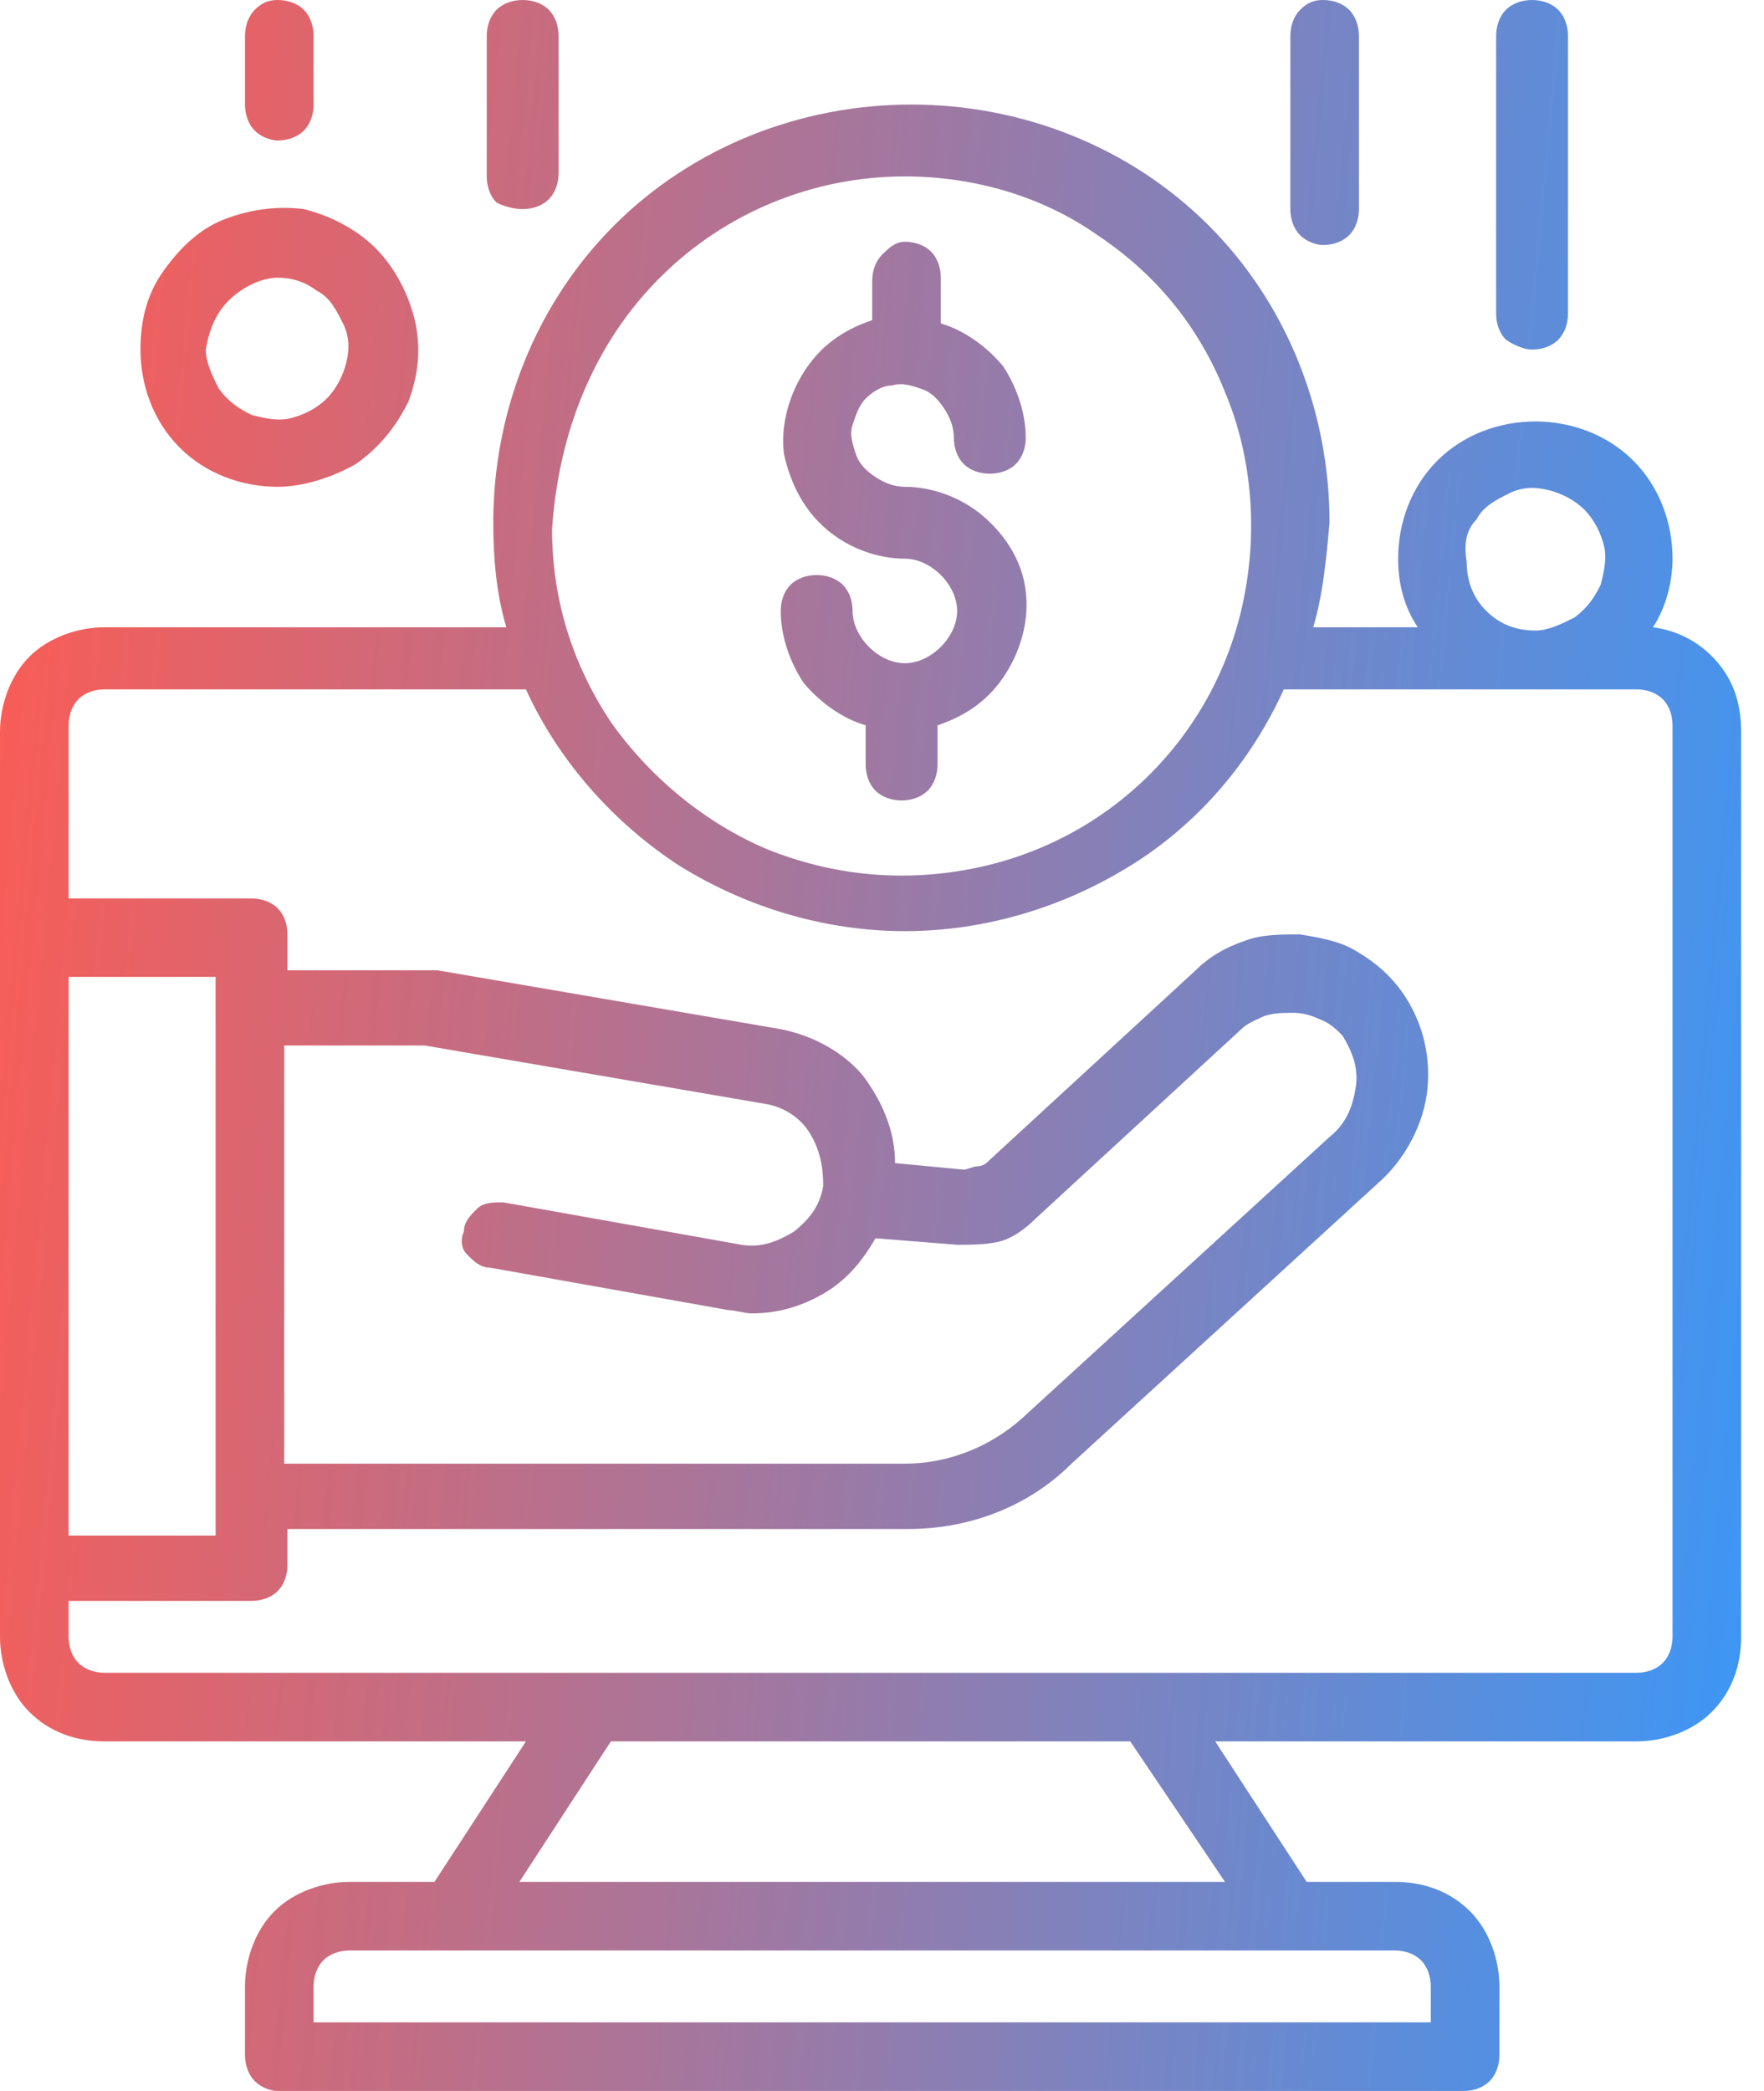 <svg width="54" height="64" viewBox="0 0 54 64" fill="none" xmlns="http://www.w3.org/2000/svg">
<path fill-rule="evenodd" clip-rule="evenodd" d="M16.8 6.1C16.6 6.3 16.3 6.4 16 6.4C15.7 6.4 15.4 6.3 15.2 6.2C15 6 14.9 5.7 14.9 5.4V1.1C14.9 0.8 15 0.5 15.2 0.3C15.4 0.1 15.7 0 16 0C16.3 0 16.6 0.1 16.8 0.3C17 0.5 17.1 0.8 17.1 1.1V5.3C17.1 5.6 17 5.9 16.8 6.1ZM40.5 7.5C40.8 7.5 41.1 7.4 41.3 7.2C41.5 7 41.6 6.7 41.6 6.4V1.1C41.6 0.8 41.5 0.5 41.3 0.3C41.1 0.1 40.8 0 40.5 0C40.2 0 40 0.1 39.8 0.3C39.6 0.5 39.5 0.8 39.5 1.1V6.4C39.5 6.7 39.6 7 39.8 7.2C40 7.4 40.3 7.5 40.5 7.5ZM46.9 10.7C47.2 10.7 47.5 10.6 47.7 10.4C47.9 10.2 48 9.9 48 9.6V1.1C48 0.8 47.9 0.5 47.7 0.3C47.5 0.1 47.2 0 46.9 0C46.6 0 46.3 0.1 46.1 0.3C45.9 0.5 45.8 0.8 45.8 1.1V9.6C45.8 9.9 45.9 10.2 46.1 10.4C46.4 10.6 46.7 10.7 46.9 10.7ZM52.6 20.3C52.1 19.7 51.4 19.3 50.6 19.2C51 18.6 51.2 17.8 51.2 17.1C51.2 16 50.8 14.9 50 14.1C49.2 13.3 48.1 12.9 47 12.9C45.9 12.9 44.8 13.3 44 14.1C43.2 14.9 42.8 16 42.8 17.1C42.8 17.9 43 18.6 43.4 19.2H40.2C40.5 18.2 40.6 17.1 40.7 16C40.7 12.6 39.4 9.3 37 6.9C34.6 4.5 31.3 3.2 27.9 3.2C24.5 3.2 21.2 4.5 18.8 6.9C16.4 9.3 15.1 12.6 15.1 16C15.1 17.1 15.2 18.2 15.5 19.2H3.2C2.4 19.2 1.5 19.5 0.9 20.1C0.3 20.7 0 21.6 0 22.4V50.1C0 50.9 0.3 51.8 0.9 52.4C1.5 53 2.3 53.3 3.2 53.3H16.1L13.3 57.6H10.7C9.9 57.6 9 57.9 8.4 58.5C7.8 59.1 7.5 60 7.5 60.8V62.9C7.5 63.2 7.6 63.5 7.8 63.7C8 63.9 8.3 64 8.5 64H44.8C45.1 64 45.4 63.9 45.6 63.7C45.8 63.5 45.9 63.2 45.9 62.9V60.8C45.9 60 45.6 59.1 45 58.5C44.4 57.9 43.6 57.6 42.7 57.6H40L37.2 53.3H50.1C50.9 53.3 51.8 53 52.4 52.4C53 51.8 53.3 51 53.3 50.1V22.4C53.3 21.6 53.1 20.9 52.6 20.3ZM45.2 15.9C45.4 15.5 45.8 15.3 46.2 15.1C46.6 14.9 47 14.9 47.4 15C47.8 15.1 48.2 15.3 48.5 15.6C48.8 15.9 49 16.3 49.1 16.7C49.2 17.1 49.1 17.5 49 17.9C48.8 18.3 48.6 18.6 48.2 18.9C47.8 19.1 47.4 19.3 47 19.3C46.4 19.3 45.9 19.1 45.5 18.7C45.1 18.3 44.9 17.8 44.9 17.2C44.8 16.6 44.9 16.2 45.2 15.9ZM20.2 8.5C22.2 6.5 24.9 5.4 27.7 5.4C29.8 5.4 31.9 6 33.6 7.2C35.4 8.4 36.7 10 37.5 12C38.3 13.9 38.5 16.1 38.1 18.2C37.7 20.3 36.7 22.2 35.2 23.7C33.7 25.2 31.8 26.2 29.7 26.6C27.6 27 25.5 26.8 23.5 26C21.6 25.2 19.9 23.8 18.7 22.1C17.5 20.3 16.9 18.3 16.9 16.2C17.1 13.2 18.2 10.5 20.2 8.5ZM2.1 29.9H6.6V47H2.1V29.9ZM42.7 59.7C43 59.7 43.3 59.8 43.5 60C43.7 60.2 43.8 60.5 43.8 60.8V61.9H9.6V60.8C9.6 60.5 9.7 60.2 9.9 60C10.1 59.8 10.4 59.7 10.7 59.7H42.7ZM37.5 57.6H15.9L18.7 53.3H34.6L37.5 57.6ZM51.2 50.1C51.2 50.4 51.1 50.7 50.9 50.9C50.7 51.1 50.4 51.2 50.1 51.2H3.2C2.9 51.2 2.6 51.1 2.4 50.9C2.2 50.7 2.1 50.4 2.1 50.1V49H7.7C8 49 8.3 48.9 8.5 48.7C8.7 48.5 8.8 48.2 8.8 47.9V46.8H27.8C29.7 46.8 31.5 46.1 32.8 44.8L42.2 36.2C43 35.5 43.6 34.4 43.7 33.3C43.8 32.2 43.5 31.1 42.8 30.2C42.4 29.7 42 29.4 41.5 29.1C41 28.8 40.4 28.7 39.8 28.6C39.2 28.6 38.6 28.6 38.1 28.8C37.5 29 37 29.3 36.6 29.7L30.3 35.5C30.2 35.6 30.1 35.7 29.9 35.7C29.85 35.7 29.775 35.725 29.7 35.75L29.7 35.75L29.7 35.75C29.625 35.775 29.55 35.8 29.5 35.8L27.4 35.6C27.4 34.6 27 33.7 26.4 32.9C25.8 32.2 24.9 31.7 23.9 31.5L13.4 29.7H13.2H8.8V28.6C8.8 28.3 8.7 28 8.5 27.8C8.3 27.6 8 27.5 7.7 27.5H2.1V22.2C2.1 21.9 2.2 21.6 2.4 21.4C2.6 21.2 2.9 21.1 3.2 21.1H16.1C17.1 23.3 18.8 25.2 20.8 26.5C22.9 27.8 25.3 28.5 27.7 28.5C30.1 28.5 32.5 27.8 34.6 26.5C36.7 25.2 38.3 23.3 39.3 21.1H50.1C50.4 21.1 50.7 21.2 50.9 21.4C51.1 21.6 51.2 21.9 51.2 22.2V50.1ZM14.3 38.4C14.5 38.6 14.7 38.8 15 38.8L22.3 40.1C22.4 40.1 22.525 40.125 22.65 40.15C22.775 40.175 22.9 40.2 23 40.2C23.8 40.2 24.5 40 25.2 39.6C25.9 39.2 26.4 38.6 26.8 37.9L29.3 38.1C29.7 38.1 30.2 38.1 30.6 38C31 37.9 31.4 37.6 31.7 37.3L38 31.5C38.153 31.347 38.364 31.253 38.544 31.172L38.544 31.172L38.544 31.172L38.544 31.172L38.544 31.172C38.6 31.147 38.653 31.124 38.7 31.1C39 31 39.3 31 39.6 31C39.9 31 40.2 31.1 40.4 31.2C40.7 31.3 40.9 31.5 41.1 31.7C41.4 32.2 41.6 32.7 41.5 33.3C41.4 33.9 41.2 34.4 40.7 34.8L31.3 43.4C30.3 44.3 29 44.8 27.7 44.8H8.7V32H13L23.5 33.8C24 33.9 24.5 34.2 24.8 34.7C25.1 35.2 25.2 35.7 25.2 36.3C25.1 36.9 24.8 37.3 24.3 37.7C23.8 38 23.3 38.2 22.7 38.1L15.4 36.8C15.1 36.8 14.8 36.8 14.6 37C14.4 37.2 14.2 37.4 14.2 37.7C14.1 37.9 14.1 38.2 14.3 38.4ZM10.9 14.2C10.2 14.6 9.3 14.9 8.5 14.9C7.4 14.9 6.3 14.5 5.5 13.7C4.7 12.9 4.3 11.8 4.3 10.7C4.3 9.8 4.5 9 5 8.3C5.5 7.6 6.1 7 6.9 6.7C7.7 6.4 8.5 6.3 9.3 6.4C10.1 6.6 10.9 7 11.5 7.6C12.1 8.2 12.5 9 12.7 9.8C12.9 10.7 12.8 11.5 12.5 12.3C12.1 13.1 11.6 13.7 10.9 14.2ZM8.5 8.5C8 8.5 7.4 8.8 7 9.2C6.6 9.6 6.4 10.1 6.3 10.7C6.3 11.1 6.5 11.5 6.7 11.9C7 12.3 7.3 12.5 7.7 12.7C8.1 12.8 8.5 12.9 8.9 12.8C9.3 12.7 9.7 12.5 10 12.2C10.3 11.9 10.5 11.5 10.6 11.1C10.7 10.7 10.7 10.3 10.5 9.9C10.3 9.5 10.1 9.1 9.7 8.9C9.3 8.6 8.9 8.5 8.5 8.5ZM25.3 16.2C26 16.8 26.9 17.1 27.7 17.1C28.1 17.1 28.5 17.3 28.8 17.6C29.1 17.9 29.3 18.3 29.3 18.7C29.3 19.1 29.1 19.5 28.8 19.8C28.5 20.1 28.1 20.3 27.7 20.3C27.3 20.3 26.9 20.1 26.6 19.8C26.3 19.5 26.1 19.1 26.1 18.7C26.1 18.4 26 18.1 25.8 17.9C25.6 17.7 25.3 17.6 25 17.6C24.7 17.6 24.4 17.7 24.2 17.9C24 18.1 23.9 18.4 23.9 18.7C23.9 19.5 24.2 20.3 24.6 20.9C25.1 21.5 25.8 22 26.5 22.2V23.4C26.5 23.7 26.6 24 26.8 24.2C27 24.4 27.3 24.5 27.6 24.5C27.9 24.5 28.2 24.4 28.4 24.2C28.6 24 28.7 23.7 28.7 23.4V22.2C29.6 21.9 30.3 21.4 30.8 20.6C31.3 19.8 31.5 18.9 31.4 18.1C31.3 17.2 30.8 16.4 30.1 15.8C29.4 15.2 28.5 14.9 27.7 14.9C27.4 14.9 27.1 14.8 26.8 14.6C26.5 14.4 26.3 14.2 26.2 13.9C26.1 13.6 26 13.3 26.1 13C26.2 12.7 26.3 12.4 26.5 12.2C26.7 12 27 11.8 27.3 11.8C27.6 11.7 27.9 11.8 28.2 11.9C28.5 12 28.7 12.2 28.9 12.5C29.1 12.8 29.2 13.1 29.2 13.4C29.2 13.7 29.3 14 29.5 14.2C29.7 14.4 30 14.5 30.3 14.5C30.6 14.5 30.9 14.4 31.1 14.2C31.3 14 31.4 13.7 31.4 13.4C31.4 12.6 31.1 11.8 30.7 11.2C30.2 10.6 29.5 10.1 28.8 9.9V8.5C28.8 8.2 28.7 7.9 28.5 7.7C28.3 7.5 28 7.4 27.7 7.4C27.4 7.4 27.2 7.6 27 7.8C26.8 8 26.7 8.3 26.7 8.6V9.8C25.8 10.1 25.1 10.6 24.6 11.4C24.1 12.2 23.9 13.1 24 13.9C24.2 14.8 24.6 15.6 25.3 16.2ZM9.3 4C9.1 4.2 8.8 4.3 8.5 4.3C8.3 4.3 8 4.2 7.8 4C7.6 3.8 7.5 3.5 7.5 3.2V1.1C7.5 0.8 7.6 0.5 7.8 0.3C8 0.1 8.2 0 8.5 0C8.8 0 9.1 0.1 9.3 0.3C9.5 0.5 9.6 0.8 9.6 1.1V3.2C9.6 3.5 9.5 3.8 9.3 4Z" fill="url(#paint0_linear_1_250)"/>
<defs>
<linearGradient id="paint0_linear_1_250" x1="-1.0867e-07" y1="2.5" x2="57.178" y2="7.784" gradientUnits="userSpaceOnUse">
<stop stop-color="#FE5B52"/>
<stop offset="1" stop-color="#3E96F4"/>
</linearGradient>
</defs>
</svg>
